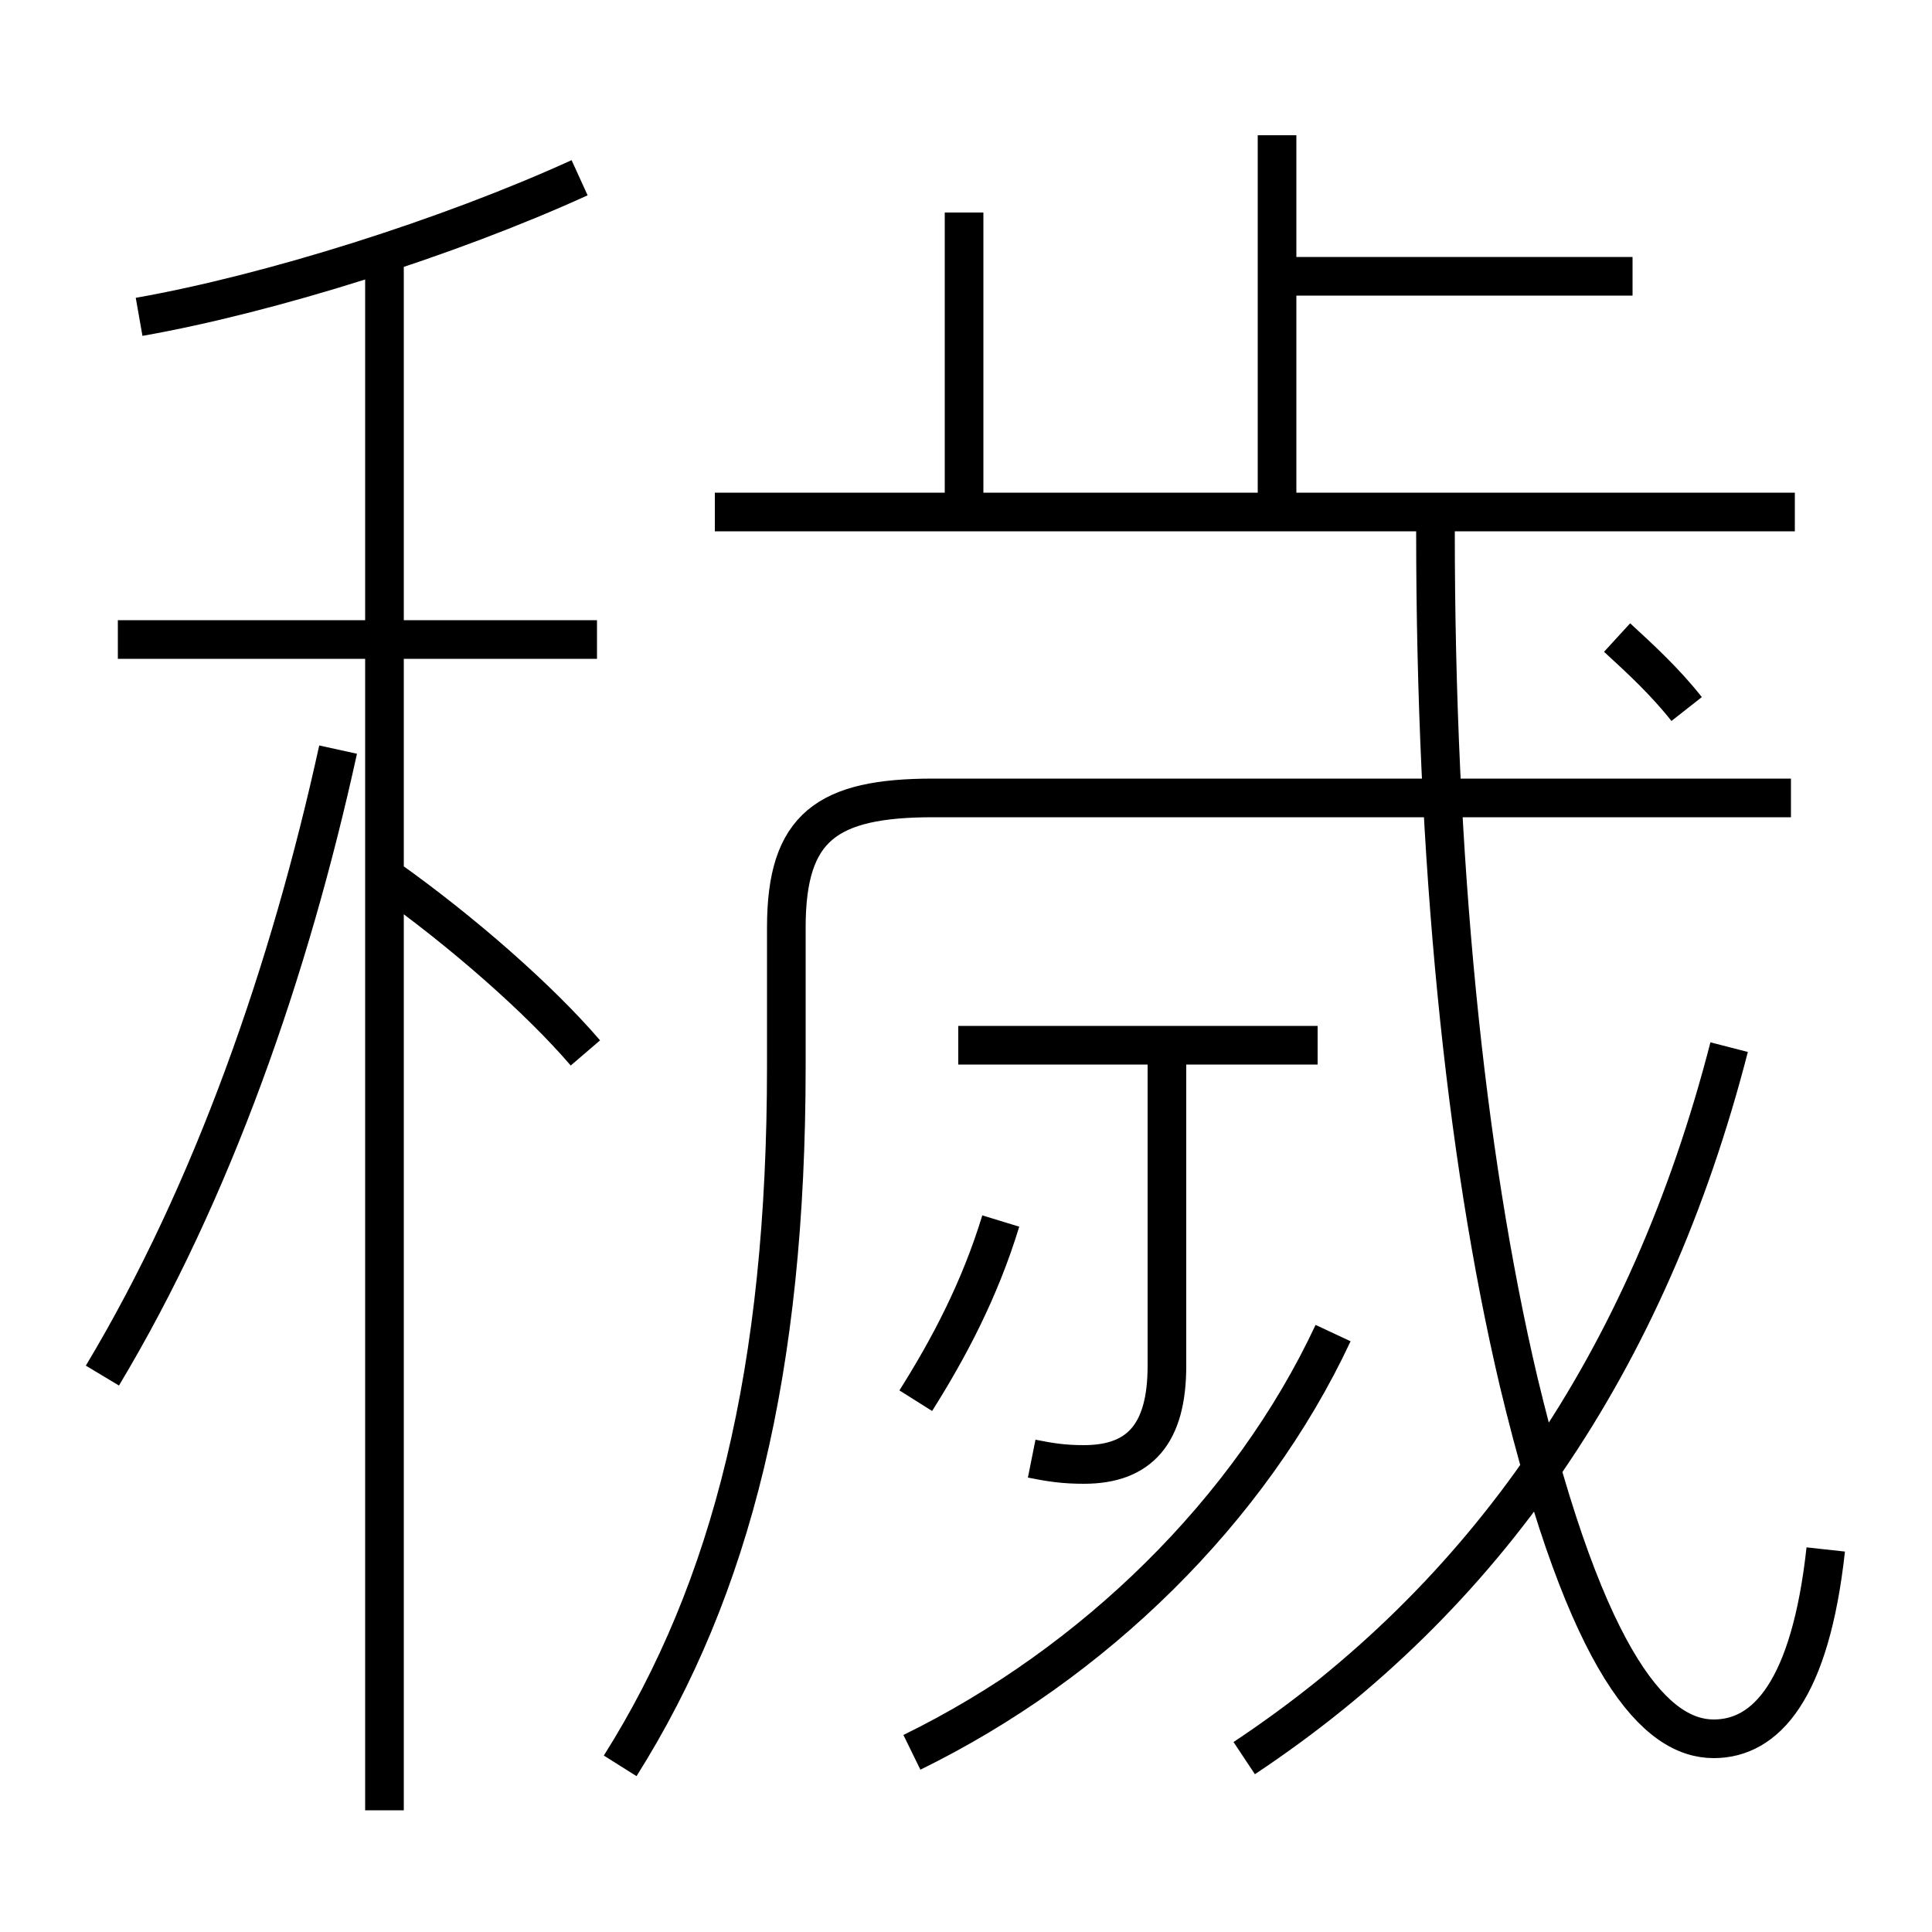 <?xml version='1.0' encoding='utf8'?>
<svg viewBox="0.0 -6.0 50.0 50.0" version="1.1" xmlns="http://www.w3.org/2000/svg">
<rect x="0.0" y="-6.0" width="50.0" height="50.0" fill="#808080" stroke="none"/>
<rect x="-1000" y="-1000" width="2000" height="2000" stroke="white" fill="white"/>
<g style="fill:white;stroke:#000000;  stroke-width:1">
<path d="M 16.05 1.7 C 18.95 -2.9 20.35 -8.55 20.35 -16.4 L 20.35 -20.0 C 20.35 -22.6 21.4 -23.35 24.15 -23.35 L 46.35 -23.35 M 2.65 -8.4 C 5.5 -13.15 7.5 -18.9 8.75 -24.6 M 15.15 -16.75 C 13.95 -18.15 11.95 -19.9 10.05 -21.25 M 23.6 1.35 C 28.3 -0.95 32.35 -4.9 34.5 -9.5 M 23.7 -7.75 C 24.55 -9.1 25.35 -10.6 25.9 -12.4 M 15.45 -27.45 L 3.05 -27.45 M 26.7 -6.25 C 27.2 -6.15 27.55 -6.1 28.05 -6.1 C 29.5 -6.1 30.2 -6.9 30.2 -8.65 L 30.2 -16.9 M 32.2 1.5 C 38.45 -2.65 42.65 -8.75 44.75 -16.9 M 34.1 -16.95 L 24.8 -16.95 M 3.6 -35.8 C 7.0 -36.4 11.6 -37.85 15.0 -39.4 M 47.25 -3.9 C 46.85 -0.25 45.7 1.0 44.35 1.0 C 42.9 1.0 41.1 -0.75 39.3 -8.25 C 37.9 -14.2 37.15 -21.8 37.15 -30.25 M 24.95 -30.5 L 24.95 -38.5 M 46.45 -30.75 L 18.5 -30.75 M 43.65 -25.65 C 43.1 -26.35 42.45 -26.95 41.85 -27.5 M 33.05 -30.9 L 33.05 -40.5 M 42.25 -36.85 L 33.35 -36.85 M 9.95 2.85 L 9.95 -37.15" transform="translate(0.0 38.0)" />
</g>
</svg>